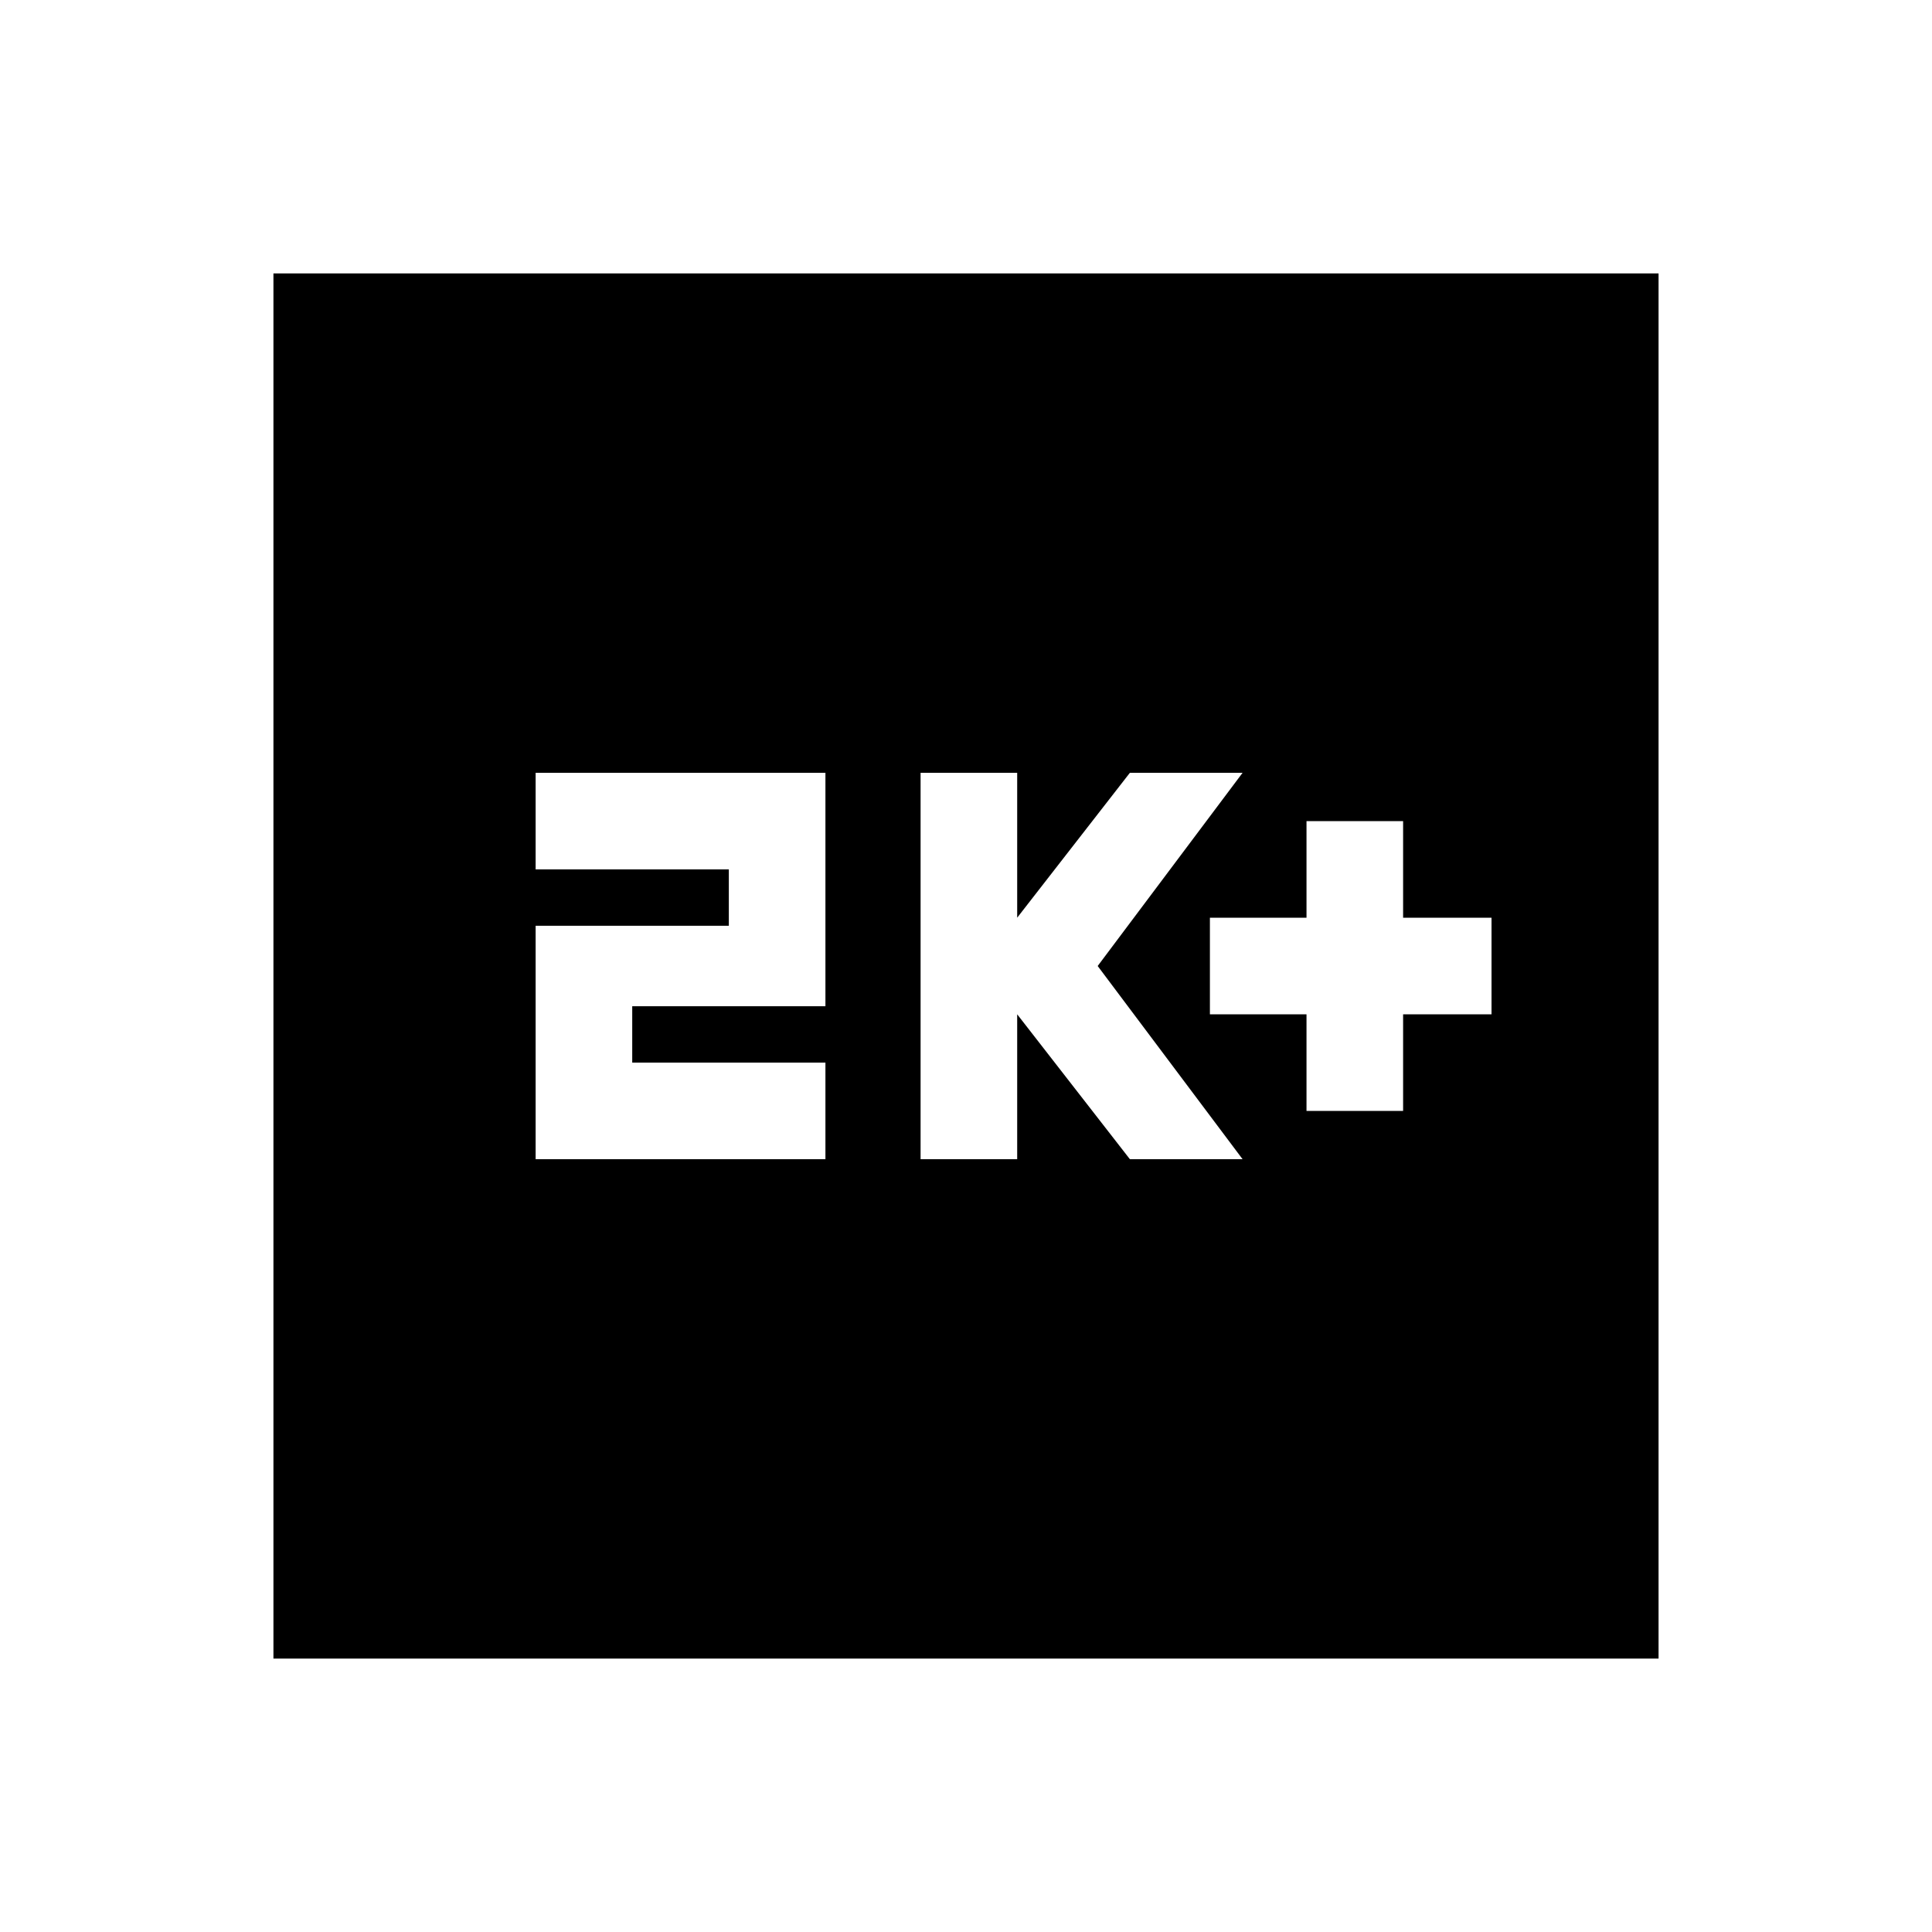<svg xmlns="http://www.w3.org/2000/svg" height="20" viewBox="0 -960 960 960" width="20"><path d="M649.196-408h48v-48h43.934v-48h-43.934v-48h-48v48h-48v48h48v48Zm-191.761 24h48v-72l56 72h56l-72-96 72-96h-56l-56 72v-72h-48v192Zm-191.283 0h144v-48h-96v-28h96v-116h-144v48h96v28h-96v116ZM135.869-135.869v-688.262h688.262v688.262H135.869Z"/></svg>